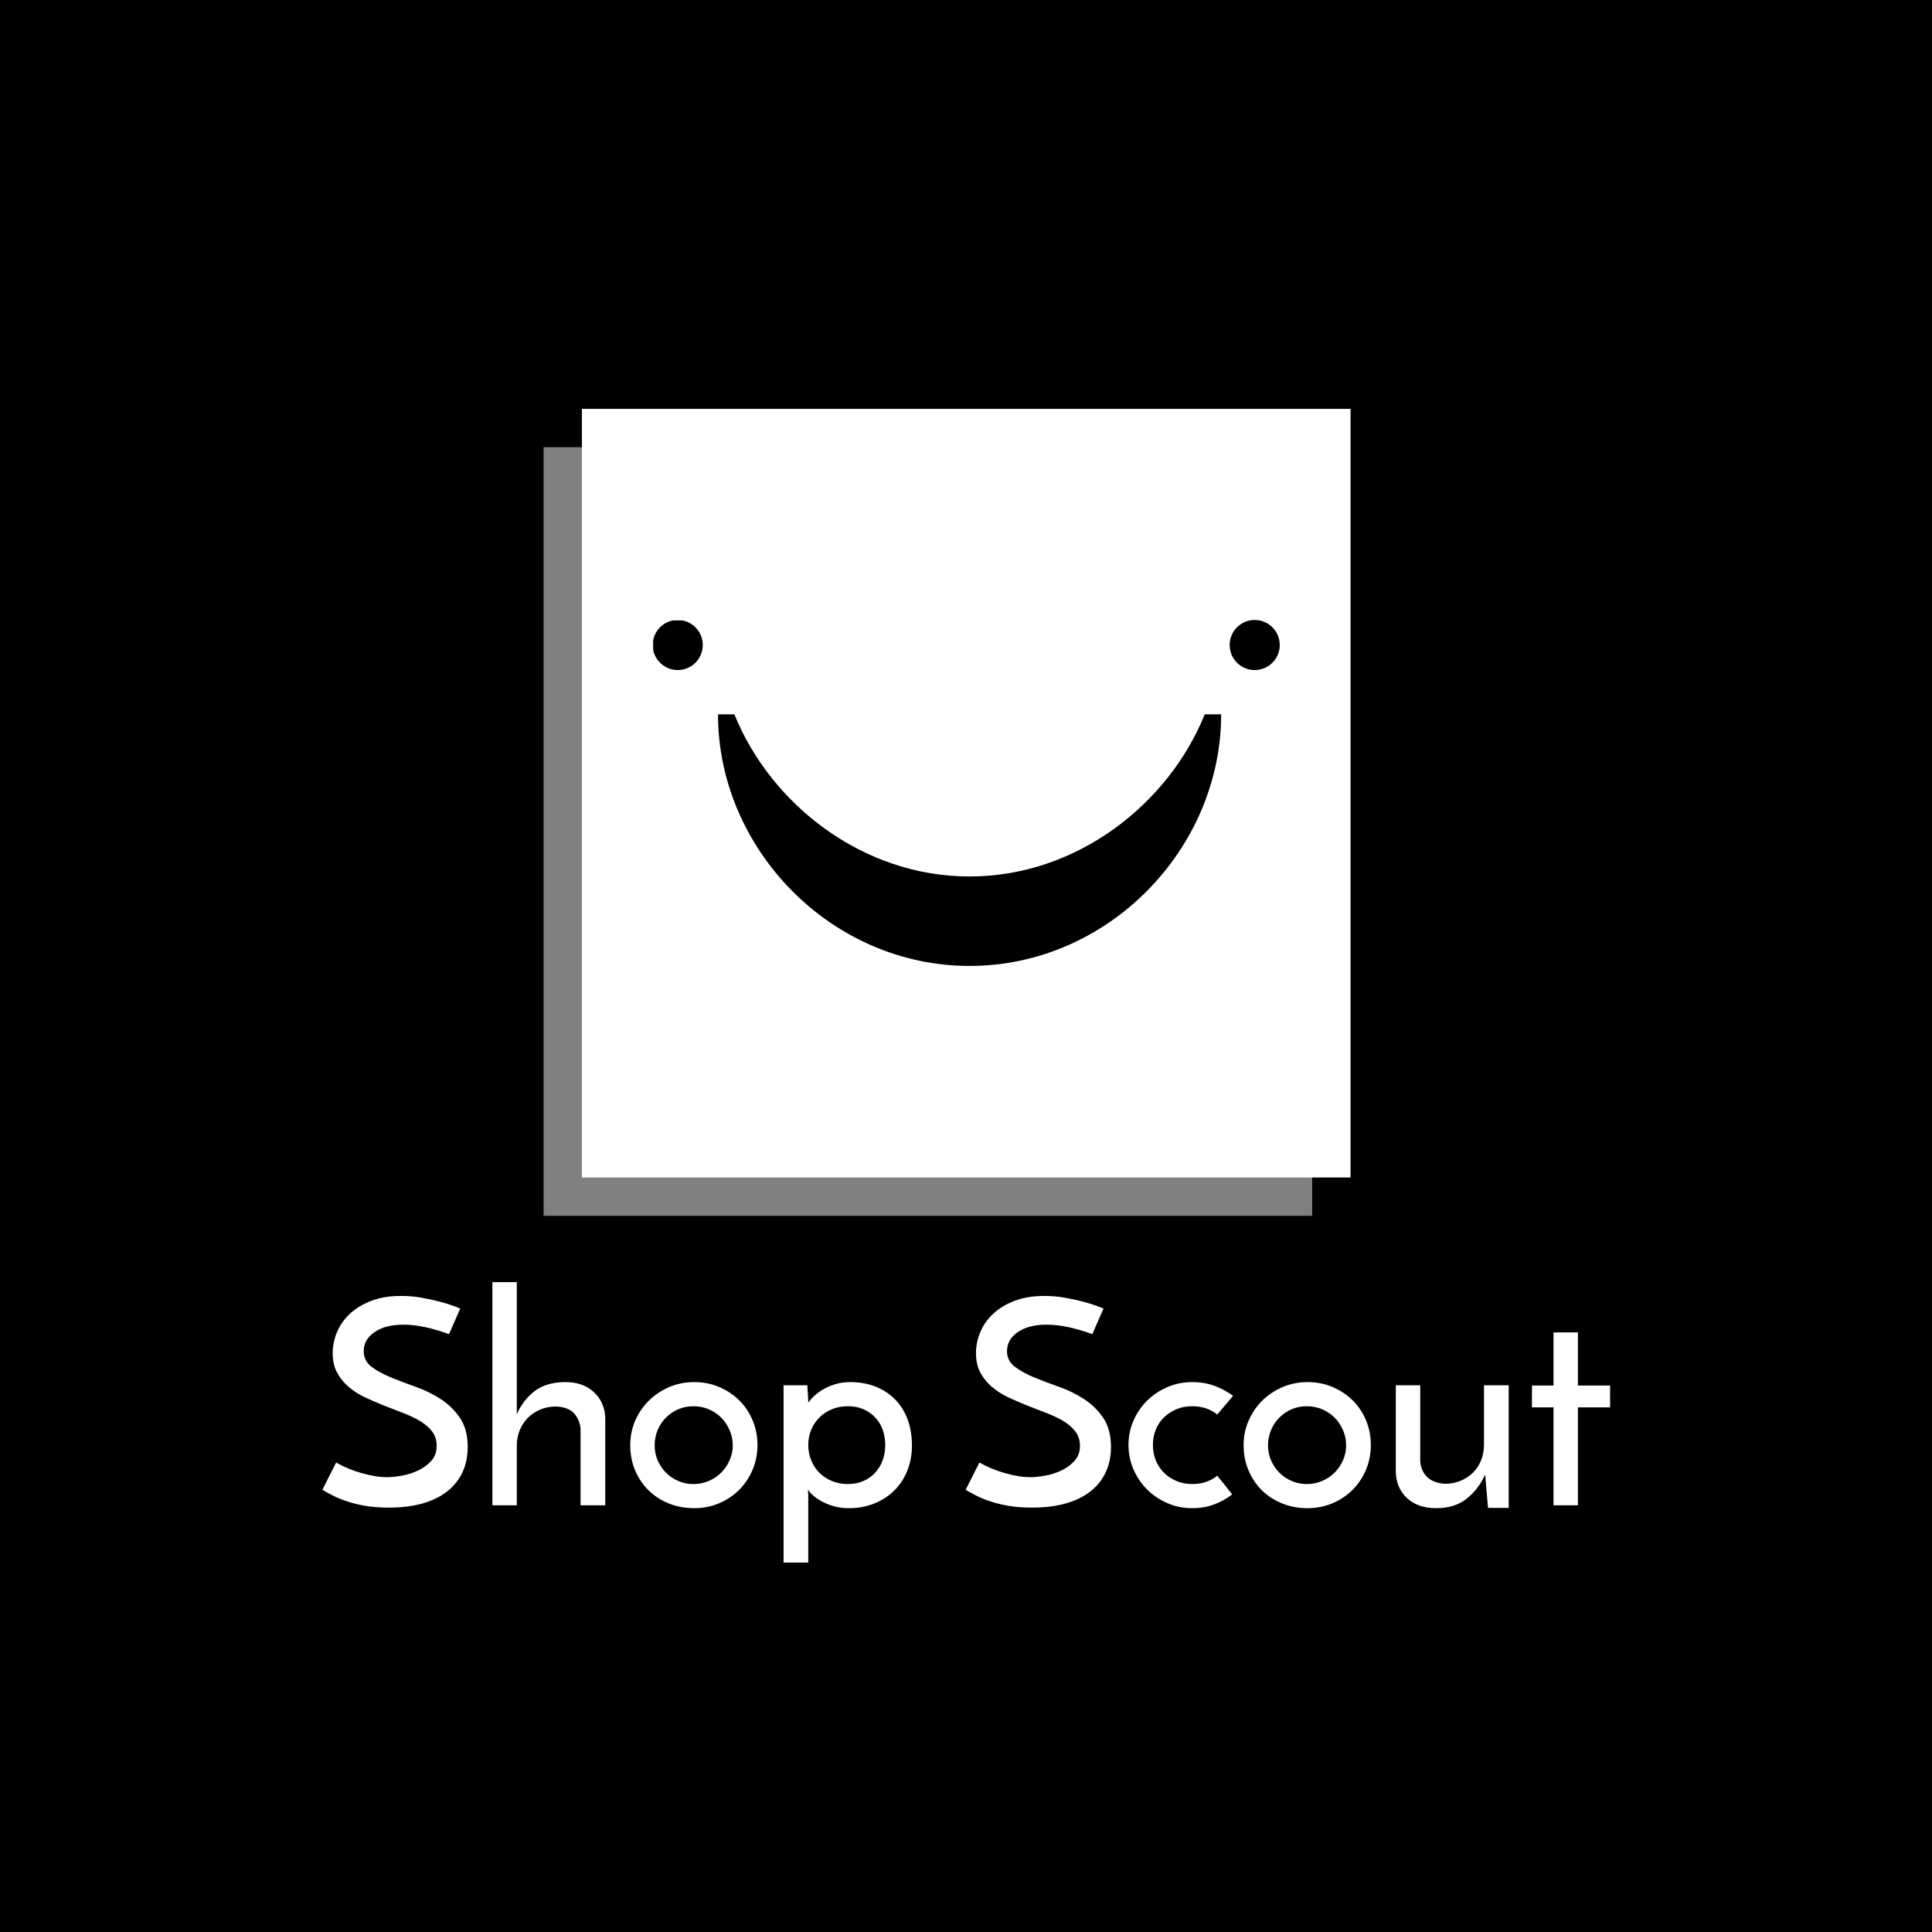 <svg xmlns="http://www.w3.org/2000/svg" version="1.1" xmlns:xlink="http://www.w3.org/1999/xlink" xmlns:svgjs="http://svgjs.dev/svgjs" width="1500" height="1500" viewBox="0 0 1500 1500"><rect width="1500" height="1500" fill="#000000"></rect><g transform="matrix(0.667,0,0,0.667,249.921,288.041)"><svg viewBox="0 0 267 247" data-background-color="#ffffff" preserveAspectRatio="xMidYMid meet" height="1387" width="1500" xmlns="http://www.w3.org/2000/svg" xmlns:xlink="http://www.w3.org/1999/xlink"><g id="tight-bounds" transform="matrix(1,0,0,1,0.021,-0.1)"><svg viewBox="0 0 266.958 247.2" height="247.2" width="266.958"><g><svg viewBox="0 0 395.52 366.247" height="247.2" width="266.958"><g transform="matrix(1,0,0,1,0,279.98)"><svg viewBox="0 0 395.52 86.266" height="86.266" width="395.52"><g id="textblocktransform"><svg viewBox="0 0 395.52 86.266" height="86.266" width="395.52" id="textblock"><g><svg viewBox="0 0 395.52 86.266" height="86.266" width="395.52"><g transform="matrix(1,0,0,1,0,0)"><svg width="395.52" viewBox="1.2 -38.85 224.18 48.9" height="86.266" data-palette-color="#4b91f1"><path d="M25.2-34.25L25.2-34.25 23.25-29.8Q21.2-30.55 19.18-31 17.15-31.45 15.3-31.45L15.3-31.45Q12.15-31.45 10.28-30.15 8.4-28.85 8.4-26.85L8.4-26.85Q8.4-25.15 9.75-24.13 11.1-23.1 13.1-22.28 15.1-21.45 17.45-20.63 19.8-19.8 21.8-18.5 23.8-17.2 25.15-15.23 26.5-13.25 26.5-10.15L26.5-10.15Q26.5-7.75 25.63-5.83 24.75-3.9 23.03-2.5 21.3-1.1 18.73-0.35 16.15 0.4 12.7 0.4L12.7 0.4Q10.5 0.4 8.72 0.1 6.95-0.2 5.53-0.68 4.1-1.15 3.03-1.7 1.95-2.25 1.2-2.7L1.2-2.7 3.6-7.45Q5.6-6.3 8.05-5.6 10.5-4.9 12.5-4.9L12.5-4.9Q13.5-4.9 14.98-5.15 16.45-5.4 17.8-6.03 19.15-6.65 20.13-7.7 21.1-8.75 21.1-10.35L21.1-10.35Q21.1-11.8 20.33-12.83 19.55-13.85 18.28-14.63 17-15.4 15.38-16.03 13.75-16.65 12.05-17.32 10.35-18 8.72-18.75 7.1-19.5 5.83-20.58 4.55-21.65 3.78-23.08 3-24.5 3-26.5L3-26.5Q3-28.35 3.75-30.15 4.5-31.95 6-33.35 7.5-34.75 9.73-35.6 11.95-36.45 14.9-36.45L14.9-36.45Q16.7-36.45 18.43-36.15 20.15-35.85 21.55-35.48 22.95-35.1 23.93-34.75 24.9-34.4 25.2-34.25ZM30.8 0L30.8-38.85 35.05-38.85 35.05-15.85Q36.15-18.35 38.15-19.88 40.15-21.4 43.3-21.45L43.3-21.45Q46.5-21.5 48.42-19.75 50.35-18 50.45-15.2L50.45-15.2 50.45 0 46.15 0 46.15-13.25Q46.05-14.85 45.05-15.98 44.05-17.1 41.9-17.2L41.9-17.2Q40.4-17.2 39.15-16.68 37.9-16.15 37-15.25 36.1-14.35 35.57-13.1 35.05-11.85 35.05-10.35L35.05-10.35 35.05 0 30.8 0ZM54.8-10.5L54.8-10.5Q54.8-12.75 55.67-14.75 56.55-16.75 58.05-18.23 59.55-19.7 61.57-20.58 63.6-21.45 65.95-21.45L65.95-21.45Q68.3-21.45 70.32-20.58 72.34-19.7 73.82-18.23 75.3-16.75 76.12-14.75 76.95-12.75 76.95-10.5L76.95-10.5Q76.95-8.25 76.12-6.25 75.3-4.25 73.82-2.75 72.34-1.25 70.32-0.38 68.3 0.5 65.9 0.5L65.9 0.5Q63.6 0.5 61.57-0.3 59.55-1.1 58.05-2.55 56.55-4 55.67-6.03 54.8-8.05 54.8-10.5ZM59.05-10.45L59.05-10.45Q59.05-9.05 59.57-7.83 60.1-6.6 61.02-5.68 61.95-4.75 63.17-4.23 64.4-3.7 65.8-3.7L65.8-3.7Q67.2-3.7 68.45-4.23 69.7-4.75 70.62-5.68 71.55-6.6 72.09-7.83 72.65-9.05 72.65-10.45L72.65-10.45Q72.65-11.85 72.09-13.1 71.55-14.35 70.62-15.28 69.7-16.2 68.45-16.73 67.2-17.25 65.8-17.25L65.8-17.25Q64.4-17.25 63.17-16.73 61.95-16.2 61.02-15.28 60.1-14.35 59.57-13.1 59.05-11.85 59.05-10.45ZM99.19-10.5L99.19-10.5Q99.19-11.95 98.74-13.18 98.29-14.4 97.44-15.3 96.59-16.2 95.39-16.73 94.19-17.25 92.69-17.25L92.69-17.25Q91.19-17.25 89.92-16.73 88.64-16.2 87.74-15.3 86.84-14.4 86.32-13.18 85.79-11.95 85.79-10.5L85.79-10.5Q85.79-9.05 86.32-7.8 86.84-6.55 87.74-5.65 88.64-4.75 89.92-4.23 91.19-3.7 92.69-3.7L92.69-3.7Q94.19-3.7 95.39-4.23 96.59-4.75 97.44-5.68 98.29-6.6 98.74-7.83 99.19-9.05 99.19-10.5ZM103.84-10.4L103.84-10.4Q103.84-8.05 103.04-6.05 102.24-4.05 100.79-2.6 99.34-1.15 97.32-0.33 95.29 0.5 92.89 0.5L92.89 0.5Q91.64 0.5 90.52 0.23 89.39-0.05 88.44-0.53 87.49-1 86.79-1.58 86.09-2.15 85.74-2.75L85.74-2.75Q85.74-2.5 85.77-2.23 85.79-1.95 85.79-1.7L85.79-1.7 85.79 10.05 81.49 10.05 81.49-20.9 85.64-20.9Q85.64-20.3 85.72-19.43 85.79-18.55 85.79-17.85L85.79-17.85Q86.19-18.45 86.87-19.07 87.54-19.7 88.47-20.23 89.39-20.75 90.54-21.1 91.69-21.45 93.09-21.45L93.09-21.45Q95.49-21.45 97.47-20.68 99.44-19.9 100.87-18.48 102.29-17.05 103.07-15 103.84-12.95 103.84-10.4ZM137.19-34.25L137.19-34.25 135.24-29.8Q133.19-30.55 131.16-31 129.14-31.45 127.29-31.45L127.29-31.45Q124.14-31.45 122.26-30.15 120.39-28.85 120.39-26.85L120.39-26.85Q120.39-25.15 121.74-24.13 123.09-23.1 125.09-22.28 127.09-21.45 129.44-20.63 131.79-19.8 133.79-18.5 135.79-17.2 137.14-15.23 138.49-13.25 138.49-10.15L138.49-10.15Q138.49-7.75 137.61-5.83 136.74-3.9 135.01-2.5 133.29-1.1 130.71-0.35 128.14 0.4 124.69 0.4L124.69 0.4Q122.49 0.4 120.71 0.1 118.94-0.2 117.51-0.68 116.09-1.15 115.01-1.7 113.94-2.25 113.19-2.7L113.19-2.7 115.59-7.45Q117.59-6.3 120.04-5.6 122.49-4.9 124.49-4.9L124.49-4.9Q125.49-4.9 126.96-5.15 128.44-5.4 129.79-6.03 131.14-6.65 132.11-7.7 133.09-8.75 133.09-10.35L133.09-10.35Q133.09-11.8 132.31-12.83 131.54-13.85 130.26-14.63 128.99-15.4 127.36-16.03 125.74-16.65 124.04-17.32 122.34-18 120.71-18.75 119.09-19.5 117.81-20.58 116.54-21.65 115.76-23.08 114.99-24.5 114.99-26.5L114.99-26.5Q114.99-28.35 115.74-30.15 116.49-31.95 117.99-33.35 119.49-34.75 121.71-35.6 123.94-36.45 126.89-36.45L126.89-36.45Q128.69-36.45 130.41-36.15 132.14-35.85 133.54-35.48 134.94-35.1 135.91-34.75 136.89-34.4 137.19-34.25ZM156.99-5.15L156.99-5.15Q157.69-4.3 158.31-3.53 158.94-2.75 159.59-1.9L159.59-1.9Q158.19-0.8 156.44-0.15 154.69 0.5 152.64 0.5L152.64 0.5Q150.34 0.5 148.31-0.38 146.29-1.25 144.79-2.75 143.29-4.25 142.41-6.25 141.54-8.25 141.54-10.5L141.54-10.5Q141.54-12.75 142.41-14.75 143.29-16.75 144.79-18.23 146.29-19.7 148.31-20.58 150.34-21.45 152.64-21.45L152.64-21.45Q154.74-21.45 156.51-20.8 158.29-20.15 159.74-19.05L159.74-19.05 156.99-15.8Q156.14-16.5 155.04-16.88 153.94-17.25 152.64-17.25L152.64-17.25Q151.14-17.25 149.89-16.73 148.64-16.2 147.71-15.3 146.79-14.4 146.29-13.18 145.79-11.95 145.79-10.5L145.79-10.5Q145.79-9.05 146.29-7.83 146.79-6.6 147.71-5.68 148.64-4.75 149.89-4.23 151.14-3.7 152.64-3.7L152.64-3.7Q153.94-3.7 155.04-4.08 156.14-4.45 156.99-5.15ZM161.58-10.5L161.58-10.5Q161.58-12.75 162.46-14.75 163.33-16.75 164.83-18.23 166.33-19.7 168.36-20.58 170.38-21.45 172.73-21.45L172.73-21.45Q175.08-21.45 177.11-20.58 179.13-19.7 180.61-18.23 182.08-16.75 182.91-14.75 183.73-12.75 183.73-10.5L183.73-10.5Q183.73-8.25 182.91-6.25 182.08-4.25 180.61-2.75 179.13-1.25 177.11-0.38 175.08 0.5 172.68 0.5L172.68 0.5Q170.38 0.5 168.36-0.3 166.33-1.1 164.83-2.55 163.33-4 162.46-6.03 161.58-8.05 161.58-10.5ZM165.83-10.45L165.83-10.45Q165.83-9.05 166.36-7.83 166.88-6.6 167.81-5.68 168.73-4.75 169.96-4.23 171.18-3.7 172.58-3.7L172.58-3.7Q173.98-3.7 175.23-4.23 176.48-4.75 177.41-5.68 178.33-6.6 178.88-7.83 179.43-9.05 179.43-10.45L179.43-10.45Q179.43-11.85 178.88-13.1 178.33-14.35 177.41-15.28 176.48-16.2 175.23-16.73 173.98-17.25 172.58-17.25L172.58-17.25Q171.18-17.25 169.96-16.73 168.73-16.2 167.81-15.28 166.88-14.35 166.36-13.1 165.83-11.85 165.83-10.45ZM207.73-20.9L207.73 0.45 204.13 0.45 203.63-5.35Q202.48-2.8 200.41-1.15 198.33 0.5 195.13 0.5L195.13 0.5Q191.93 0.5 190.06-1.23 188.18-2.95 188.08-5.75L188.08-5.75 188.08-20.9 192.33-20.9 192.33-7.65Q192.43-6.1 193.46-5 194.48-3.9 196.63-3.75L196.63-3.75Q198.13-3.75 199.38-4.28 200.63-4.8 201.53-5.7 202.43-6.6 202.93-7.85 203.43-9.1 203.43-10.6L203.43-10.6 203.43-20.9 207.73-20.9ZM215.53-20.85L215.53-30.1 219.78-30.1 219.78-20.85 225.38-20.85 225.38-17.05 219.78-17.05 219.78 0 215.53 0 215.53-17.05 211.78-17.05 211.78-20.85 215.53-20.85Z" opacity="1" transform="matrix(1,0,0,1,0,0)" fill="#ffffff" class="wordmark-text-0" data-fill-palette-color="primary" id="text-0"></path></svg></g></svg></g></svg></g></svg></g><g transform="matrix(1,0,0,1,67.953,0)"><svg viewBox="0 0 259.615 259.615" height="259.615" width="259.615"><g><svg></svg></g><g id="icon-0"><svg viewBox="0 0 259.615 259.615" height="259.615" width="259.615"><g><rect width="236.057" height="236.057" x="11.779" y="11.779" fill="#ffffff" data-fill-palette-color="accent"></rect><rect width="236.057" height="236.057" x="8.881784197001252e-15" y="23.558" fill="#ffffff" opacity="0.5" data-fill-palette-color="accent"></rect></g><g transform="matrix(1,0,0,1,33.654,76.751)"><svg viewBox="0 0 192.307 106.112" height="106.112" width="192.307"><g><svg xmlns="http://www.w3.org/2000/svg" xmlns:xlink="http://www.w3.org/1999/xlink" version="1.1" x="0" y="0" viewBox="10 26.5 70 38.625" enable-background="new 0 0 90 90" xml:space="preserve" height="106.112" width="192.307" class="icon-cg-0" data-fill-palette-color="quaternary" id="cg-0"><g fill="#ffffff" data-fill-palette-color="quaternary"><path d="M45.375 55.125C33.365 55.125 23.119 47 19.086 37H17.25c0 15 12.592 28.125 28.125 28.125S73.5 52 73.5 37h-1.837C67.631 47 57.385 55.125 45.375 55.125z" fill="#000000" data-fill-palette-color="quaternary"></path><circle cx="12.75" cy="29.25" r="2.8" fill="#000000" data-fill-palette-color="quaternary"></circle><circle cx="77.25" cy="29.25" r="2.8" fill="#000000" data-fill-palette-color="quaternary"></circle></g></svg></g></svg></g></svg></g></svg></g><g></g></svg></g><defs></defs></svg><rect width="266.958" height="247.2" fill="none" stroke="none" visibility="hidden"></rect></g></svg></g></svg>